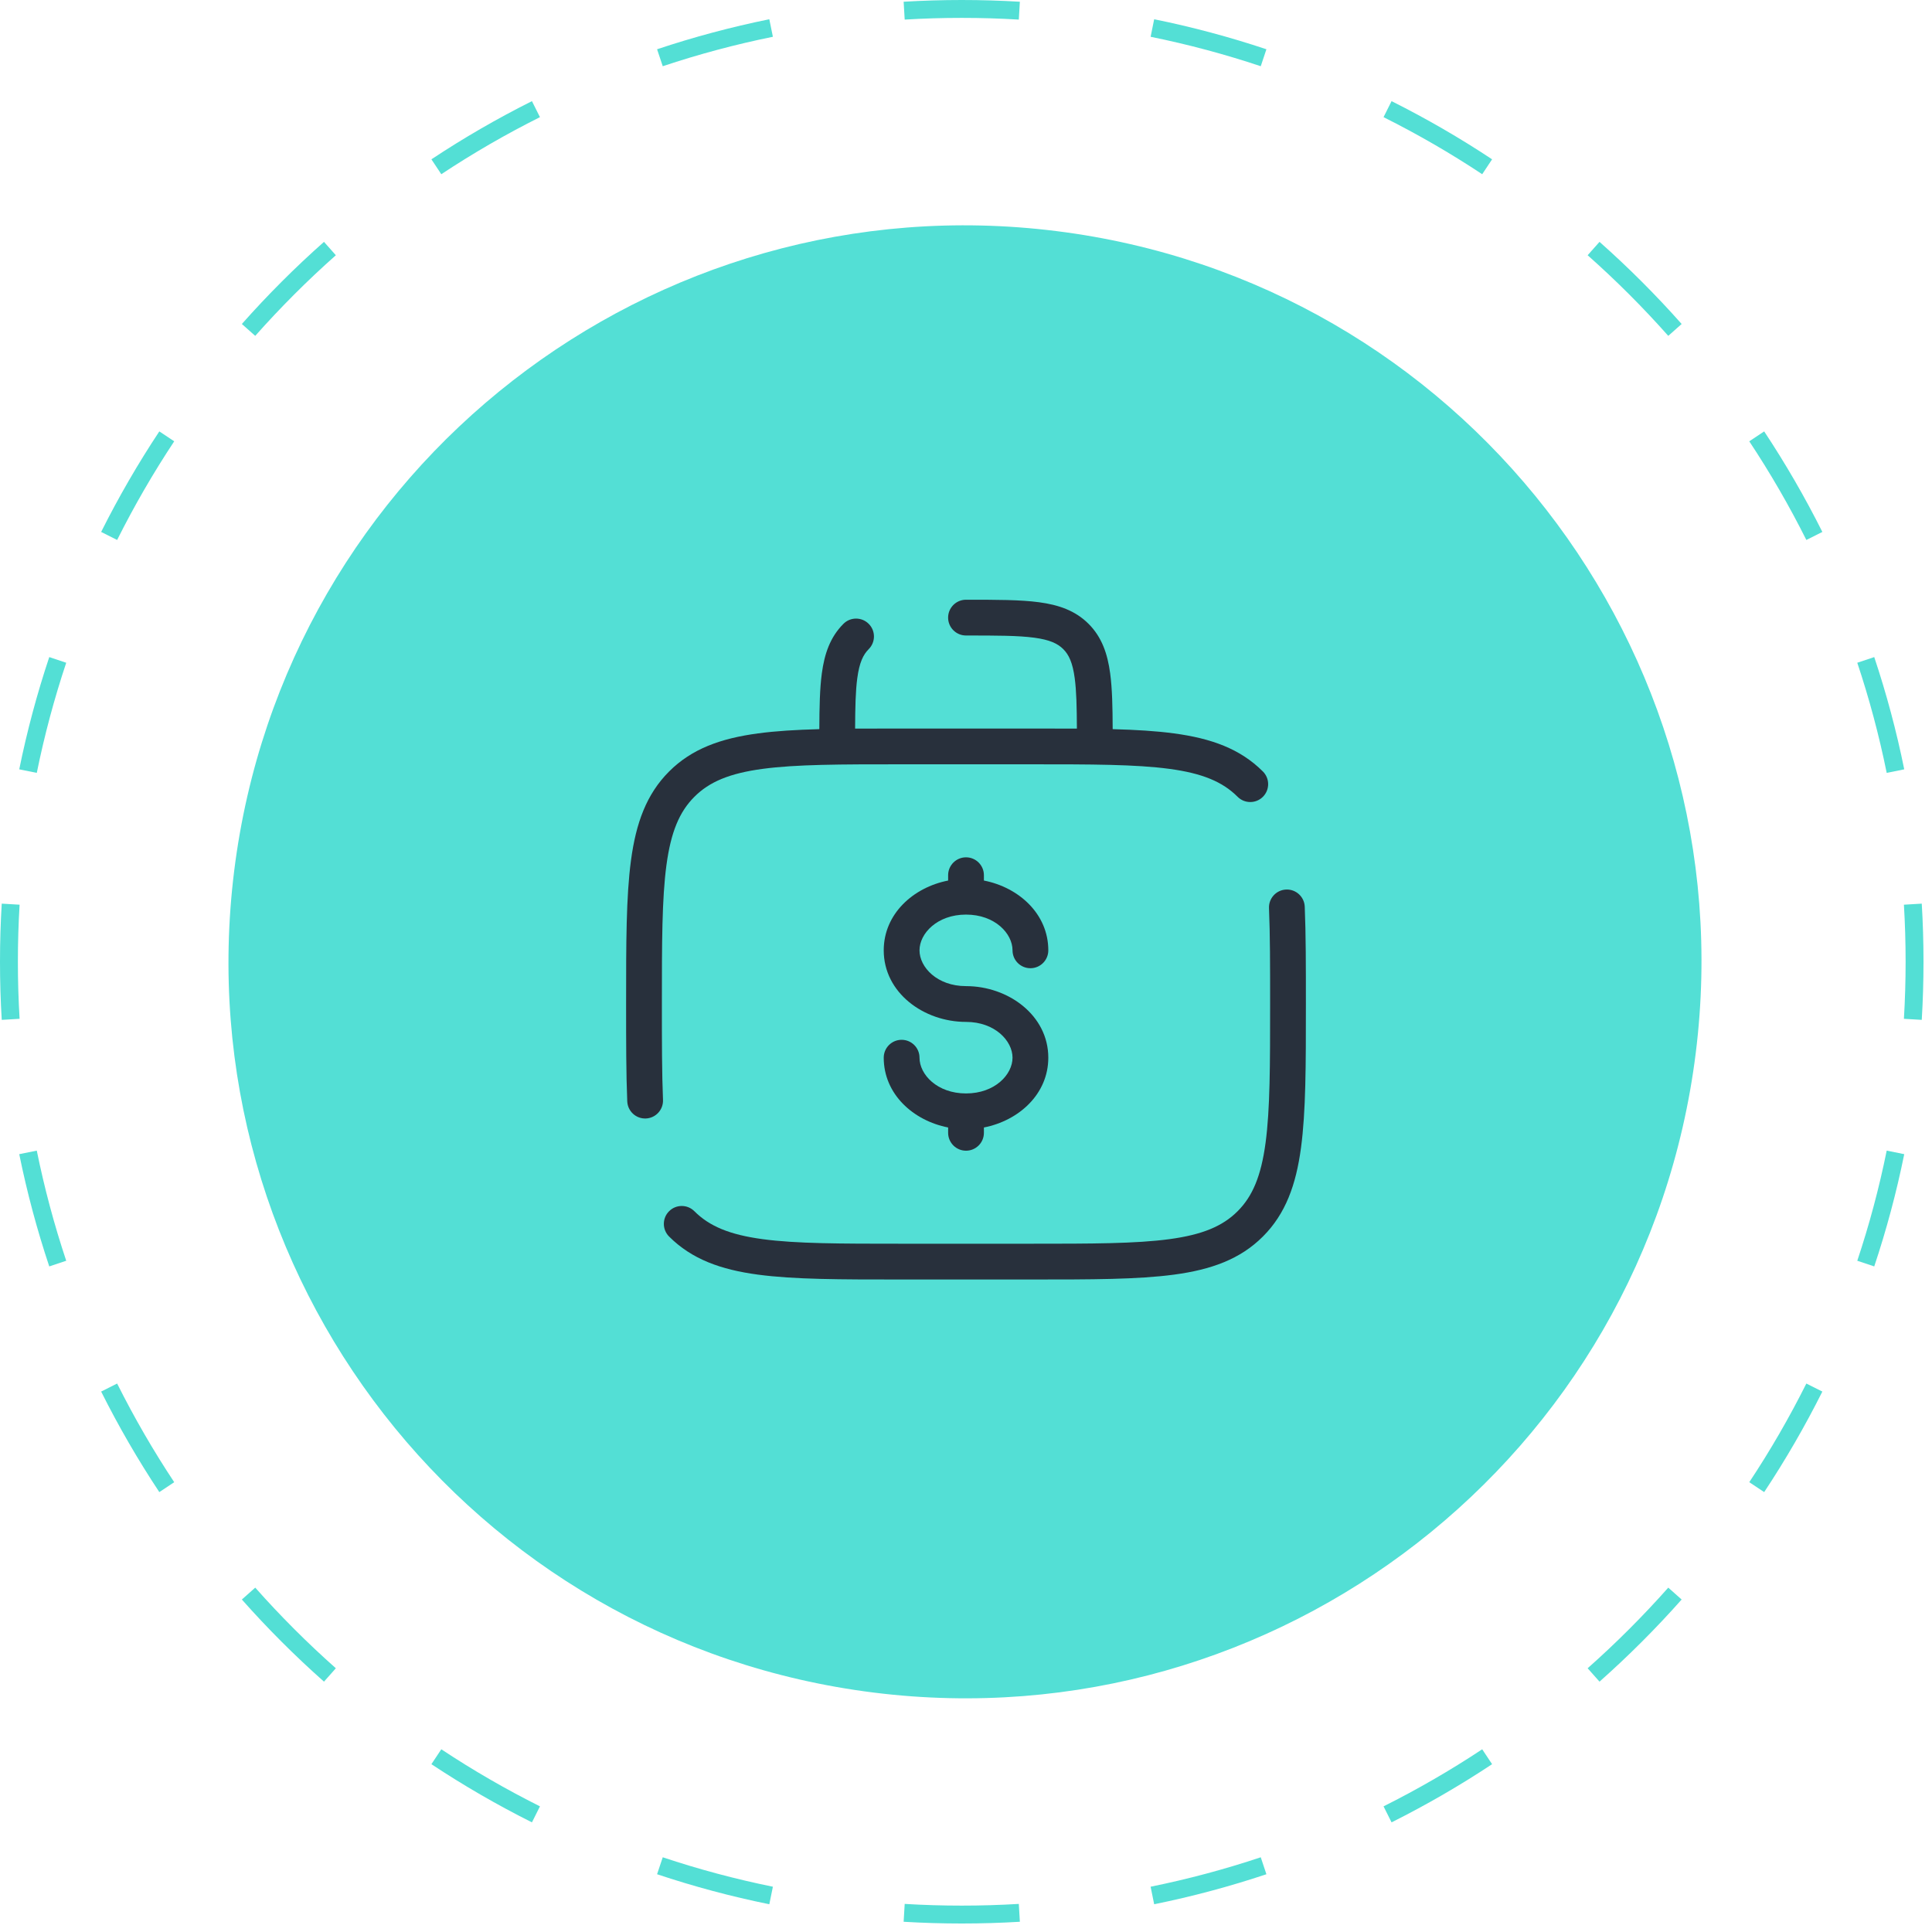 <svg width="108" height="108" viewBox="0 0 108 108" fill="none" xmlns="http://www.w3.org/2000/svg">
<path d="M94.794 58.859C97.606 36.298 81.597 15.728 59.036 12.916C36.474 10.104 15.905 26.113 13.092 48.674C10.28 71.235 26.29 91.805 48.851 94.617C71.412 97.43 91.981 81.42 94.794 58.859Z" fill="#53DFD5"/>
<path fill-rule="evenodd" clip-rule="evenodd" d="M57.817 35.648C56.919 35.527 55.726 35.525 54 35.525C53.448 35.525 53 35.077 53 34.525C53 33.973 53.448 33.525 54 33.525L54.072 33.525C55.708 33.525 57.036 33.525 58.083 33.666C59.175 33.812 60.108 34.129 60.852 34.873C61.596 35.617 61.912 36.55 62.059 37.642C62.173 38.491 62.195 39.526 62.199 40.76C63.496 40.795 64.634 40.863 65.633 40.998C67.705 41.276 69.327 41.856 70.598 43.128C70.988 43.518 70.988 44.152 70.597 44.542C70.207 44.932 69.573 44.932 69.183 44.541C68.346 43.703 67.217 43.228 65.367 42.98C63.488 42.727 61.022 42.725 57.6 42.725H50.4C46.978 42.725 44.512 42.727 42.633 42.98C40.783 43.228 39.654 43.703 38.817 44.541C37.979 45.378 37.504 46.508 37.255 48.358C37.002 50.236 37 52.703 37 56.125C37 58.238 37 59.993 37.062 61.483C37.085 62.035 36.656 62.501 36.105 62.524C35.553 62.547 35.087 62.118 35.064 61.566C35 60.03 35 58.234 35 56.143L35 56.048C35 52.719 35 50.119 35.273 48.091C35.551 46.02 36.131 44.398 37.403 43.127C38.673 41.856 40.295 41.276 42.367 40.998C43.366 40.863 44.504 40.795 45.801 40.76C45.805 39.526 45.827 38.491 45.941 37.642C46.088 36.55 46.404 35.617 47.148 34.873C47.538 34.482 48.171 34.482 48.562 34.873C48.952 35.263 48.952 35.896 48.562 36.287C48.251 36.598 48.04 37.039 47.923 37.908C47.827 38.622 47.806 39.523 47.801 40.73C48.592 40.725 49.431 40.725 50.323 40.725H57.677C58.569 40.725 59.408 40.725 60.199 40.73C60.194 39.523 60.173 38.622 60.077 37.908C59.96 37.039 59.749 36.598 59.438 36.287C59.127 35.976 58.686 35.765 57.817 35.648ZM71.895 49.726C72.447 49.703 72.913 50.132 72.936 50.683C73 52.22 73 54.015 73 56.107V56.202C73 59.531 73 62.131 72.727 64.158C72.449 66.23 71.869 67.852 70.597 69.122C69.327 70.394 67.705 70.974 65.633 71.252C63.606 71.525 61.006 71.525 57.677 71.525H50.323C46.994 71.525 44.394 71.525 42.367 71.252C40.295 70.974 38.673 70.394 37.402 69.122C37.012 68.731 37.012 68.098 37.403 67.708C37.794 67.317 38.427 67.318 38.817 67.709C39.654 68.546 40.783 69.021 42.633 69.27C44.512 69.523 46.978 69.525 50.4 69.525H57.6C61.022 69.525 63.488 69.523 65.367 69.27C67.217 69.021 68.346 68.546 69.183 67.709C70.021 66.871 70.496 65.742 70.745 63.892C70.998 62.013 71 59.547 71 56.125C71 54.012 71 52.257 70.938 50.766C70.915 50.215 71.344 49.749 71.895 49.726Z" fill="#28303C"/>
<path fill-rule="evenodd" clip-rule="evenodd" d="M54.001 47.925C54.554 47.925 55.001 48.373 55.001 48.925V49.223C56.958 49.606 58.601 51.092 58.601 53.124C58.601 53.677 58.154 54.124 57.601 54.124C57.049 54.124 56.601 53.677 56.601 53.124C56.601 52.184 55.617 51.126 54.001 51.126C52.386 51.126 51.401 52.184 51.401 53.124C51.401 54.067 52.386 55.125 54.001 55.125C56.365 55.125 58.601 56.755 58.601 59.126C58.601 61.158 56.958 62.644 55.001 63.027V63.325C55.001 63.877 54.554 64.325 54.001 64.325C53.449 64.325 53.001 63.877 53.001 63.325V63.027C51.044 62.644 49.401 61.158 49.401 59.126C49.401 58.573 49.849 58.126 50.401 58.126C50.954 58.126 51.401 58.573 51.401 59.126C51.401 60.066 52.386 61.124 54.001 61.124C55.617 61.124 56.601 60.066 56.601 59.126C56.601 58.184 55.616 57.125 54.001 57.125C51.638 57.125 49.401 55.497 49.401 53.124C49.401 51.092 51.044 49.606 53.001 49.223V48.925C53.001 48.373 53.449 47.925 54.001 47.925Z" fill="#28303C"/>
<path fill-rule="evenodd" clip-rule="evenodd" d="M57.011 0.097L56.952 1.095C55.897 1.032 54.833 1 53.762 1C52.691 1 51.628 1.032 50.573 1.095L50.514 0.097C51.588 0.033 52.672 0 53.762 0C54.853 0 55.936 0.033 57.011 0.097ZM43.005 1.076L43.205 2.056C41.104 2.483 39.049 3.034 37.048 3.702L36.731 2.754C38.771 2.073 40.865 1.511 43.005 1.076ZM29.736 5.654C27.793 6.627 25.917 7.713 24.116 8.906L24.669 9.739C26.435 8.569 28.277 7.503 30.184 6.549L29.736 5.654ZM18.111 13.52L18.774 14.268C17.184 15.679 15.679 17.184 14.268 18.775L13.52 18.111C14.957 16.491 16.49 14.957 18.111 13.52ZM8.906 24.116L9.739 24.669C8.569 26.435 7.503 28.277 6.548 30.184L5.654 29.736C6.627 27.793 7.713 25.917 8.906 24.116ZM2.754 36.731L3.702 37.048C3.034 39.05 2.483 41.104 2.056 43.205L1.076 43.006C1.511 40.865 2.073 38.771 2.754 36.731ZM0.097 50.514L1.095 50.573C1.032 51.628 1 52.692 1 53.763C1 54.833 1.032 55.897 1.095 56.952L0.097 57.011C0.032 55.937 -2.30235e-06 54.853 -2.35003e-06 53.763C-2.39771e-06 52.672 0.032 51.589 0.097 50.514ZM1.076 64.519L2.056 64.32C2.483 66.421 3.034 68.476 3.702 70.477L2.754 70.794C2.073 68.754 1.511 66.66 1.076 64.519ZM5.654 77.789L6.548 77.341C7.503 79.248 8.569 81.09 9.739 82.856L8.906 83.409C7.713 81.608 6.627 79.732 5.654 77.789ZM13.52 89.414L14.268 88.75C15.679 90.341 17.184 91.846 18.774 93.257L18.111 94.005C16.49 92.568 14.957 91.035 13.52 89.414ZM24.116 98.619L24.669 97.786C26.435 98.956 28.277 100.022 30.184 100.976L29.736 101.871C27.793 100.898 25.917 99.812 24.116 98.619ZM36.731 104.771L37.048 103.823C39.049 104.491 41.104 105.042 43.205 105.469L43.005 106.449C40.865 106.014 38.771 105.452 36.731 104.771ZM50.514 107.428C51.588 107.492 52.672 107.525 53.762 107.525C54.853 107.525 55.936 107.492 57.011 107.428L56.952 106.43C55.897 106.493 54.833 106.525 53.762 106.525C52.691 106.525 51.628 106.493 50.573 106.43L50.514 107.428ZM64.519 106.449L64.32 105.469C66.421 105.042 68.475 104.491 70.477 103.823L70.793 104.771C68.754 105.452 66.66 106.014 64.519 106.449ZM77.789 101.871L77.341 100.976C79.248 100.022 81.09 98.956 82.856 97.786L83.409 98.619C81.608 99.812 79.732 100.898 77.789 101.871ZM89.414 94.005L88.75 93.257C90.341 91.846 91.846 90.341 93.257 88.75L94.005 89.414C92.568 91.035 91.034 92.568 89.414 94.005ZM98.619 83.409L97.785 82.856C98.956 81.09 100.022 79.248 100.976 77.341L101.871 77.789C100.898 79.732 99.811 81.608 98.619 83.409ZM104.771 70.794L103.823 70.477C104.491 68.476 105.042 66.421 105.468 64.32L106.448 64.519C106.014 66.66 105.452 68.754 104.771 70.794ZM107.428 57.011L106.43 56.952C106.493 55.897 106.525 54.833 106.525 53.763C106.525 52.692 106.493 51.628 106.43 50.573L107.428 50.514C107.492 51.589 107.525 52.672 107.525 53.763C107.525 54.853 107.492 55.937 107.428 57.011ZM106.448 43.006L105.468 43.205C105.042 41.104 104.491 39.049 103.823 37.048L104.771 36.731C105.452 38.771 106.014 40.865 106.448 43.006ZM101.871 29.736C100.898 27.793 99.811 25.917 98.619 24.116L97.785 24.669C98.956 26.435 100.022 28.277 100.976 30.184L101.871 29.736ZM94.005 18.111L93.257 18.775C91.846 17.184 90.341 15.679 88.75 14.268L89.414 13.52C91.034 14.957 92.568 16.49 94.005 18.111ZM83.409 8.906L82.856 9.739C81.09 8.569 79.248 7.503 77.341 6.549L77.789 5.654C79.732 6.627 81.608 7.713 83.409 8.906ZM70.793 2.754L70.477 3.702C68.475 3.034 66.421 2.483 64.32 2.056L64.519 1.076C66.66 1.511 68.754 2.073 70.793 2.754Z" fill="#53DFD5"/>
</svg>
